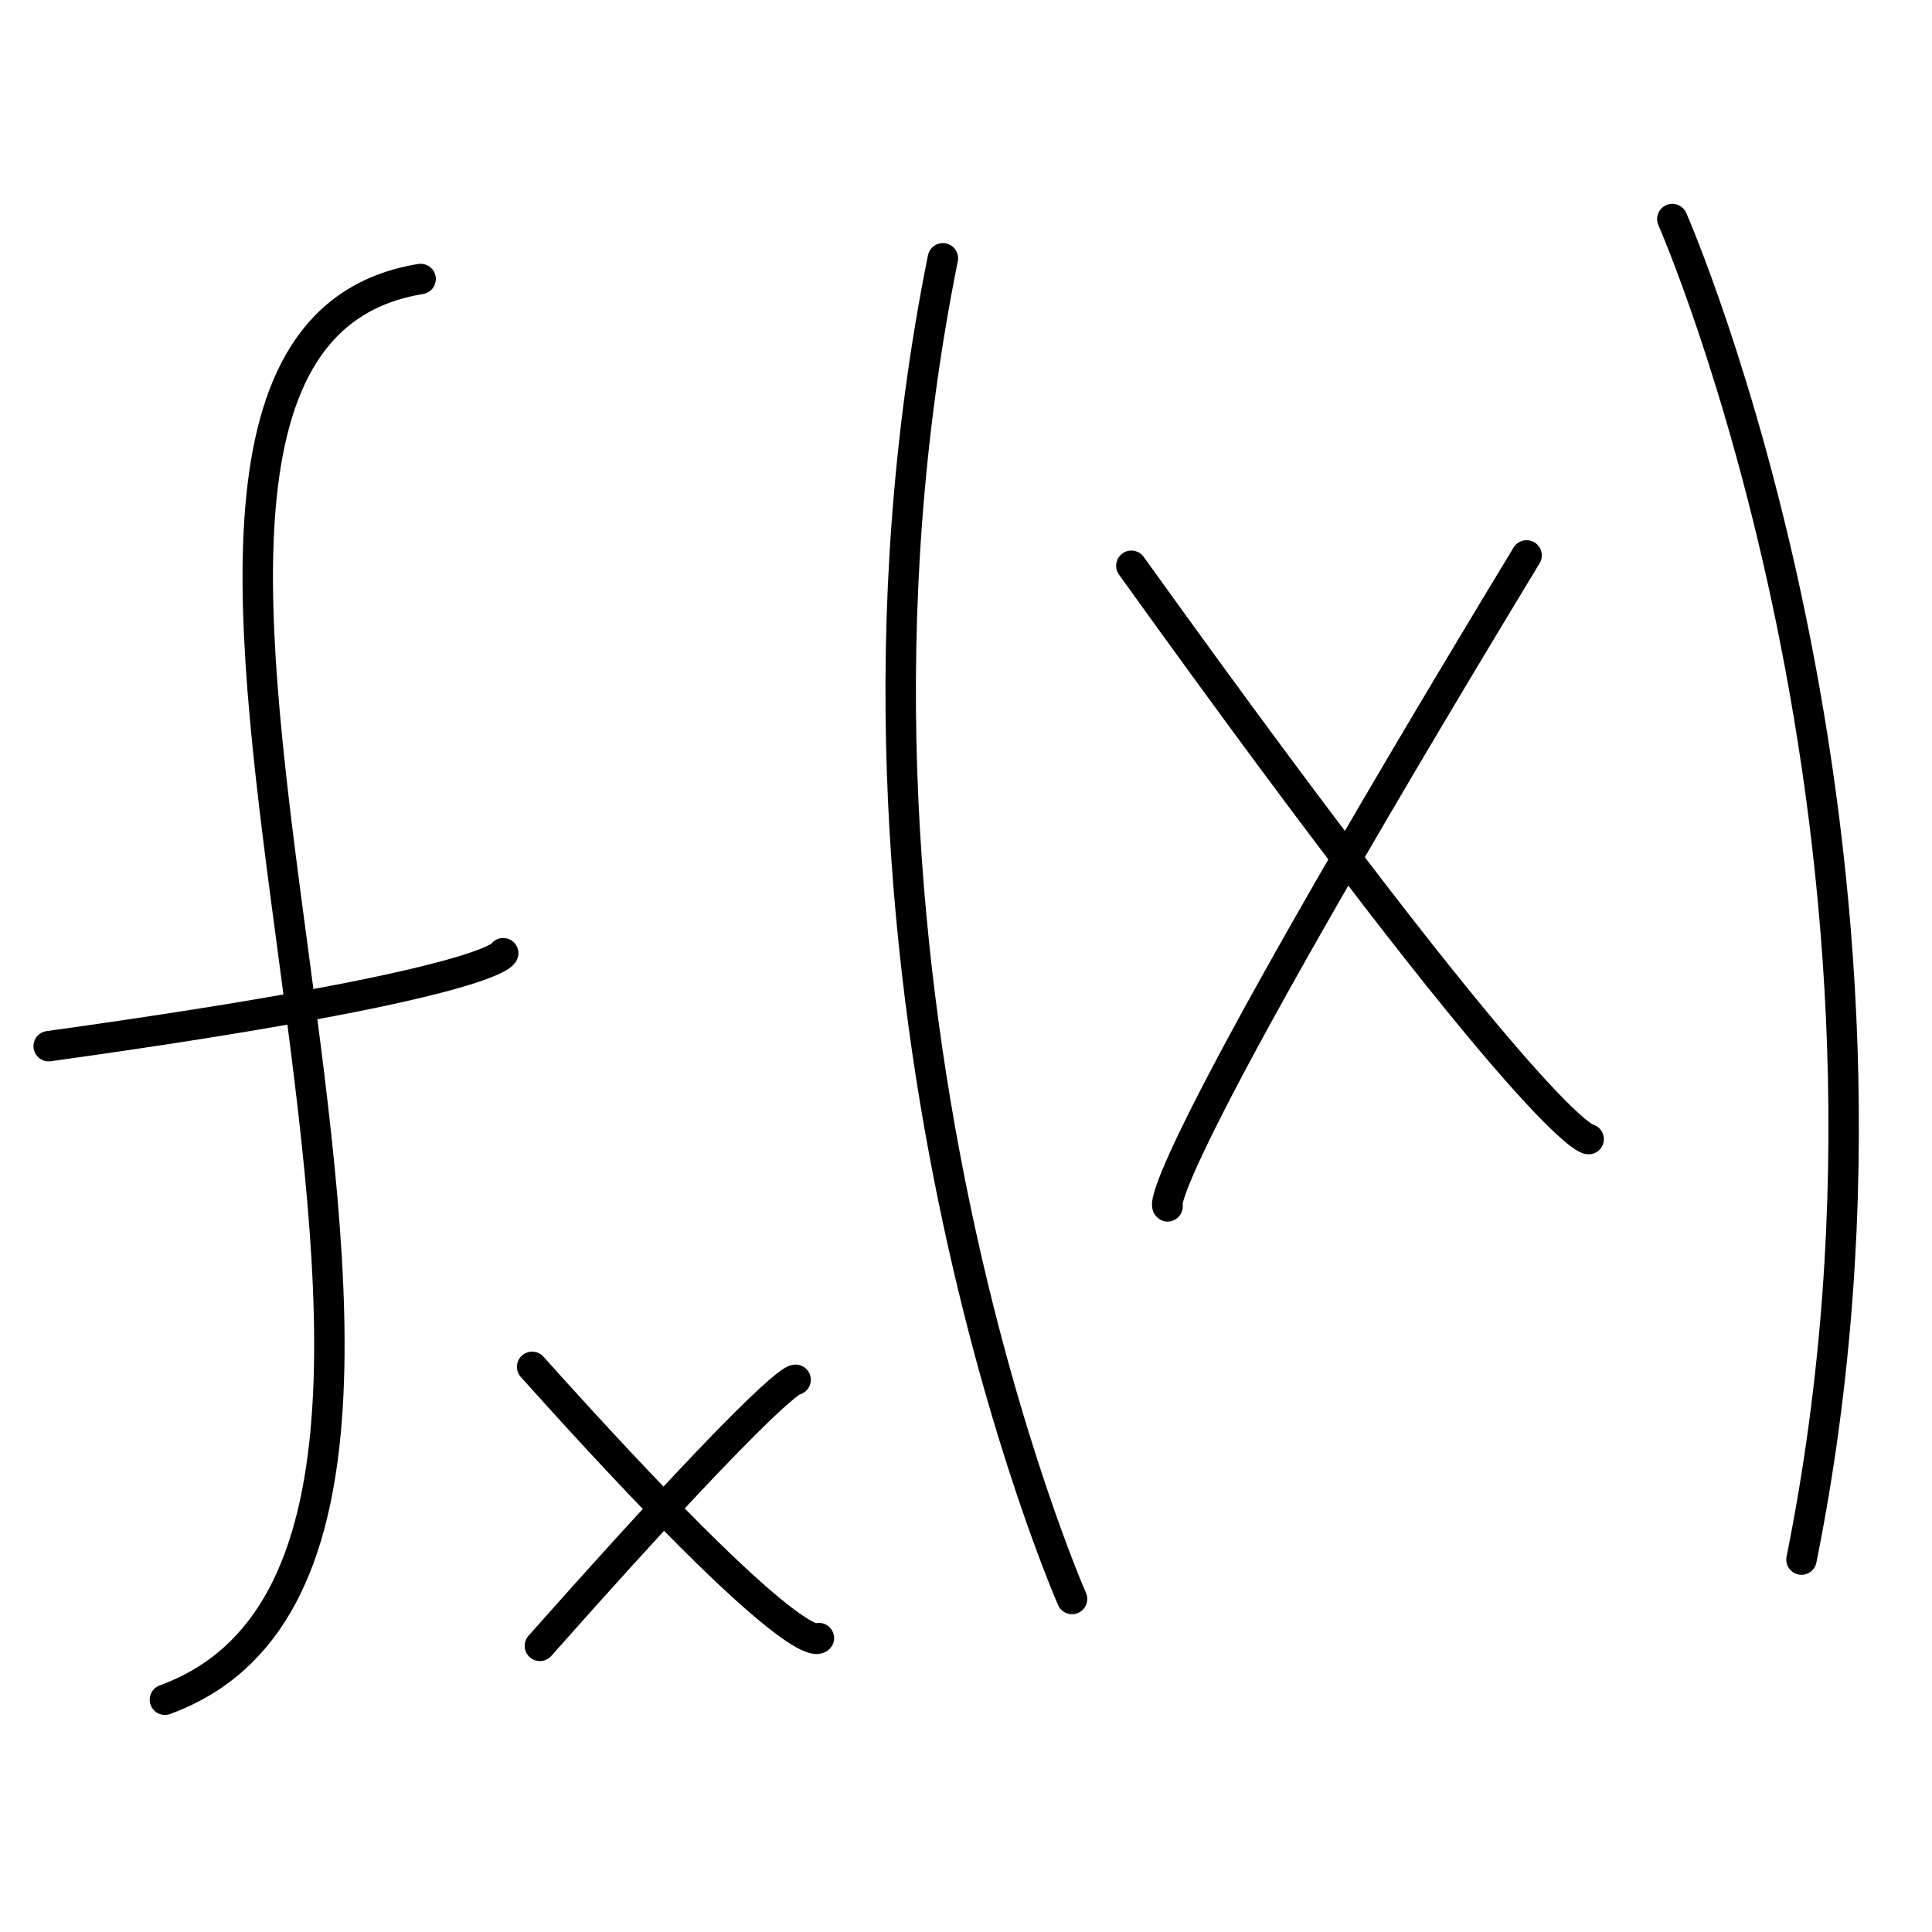 <?xml version="1.0" encoding="UTF-8" standalone="no"?>
<!-- Created with Inkscape (http://www.inkscape.org/) -->

<svg
   width="48"
   height="48"
   viewBox="0 0 12.7 12.7"
   version="1.1"
   id="svg1"
   xmlns="http://www.w3.org/2000/svg"
   xmlns:svg="http://www.w3.org/2000/svg">
  <defs
     id="defs1" />
  <rect
     style="fill:#ffffff;fill-opacity:1;stroke:none;stroke-width:0.244;stroke-linecap:round;stroke-opacity:1"
     id="rect1"
     width="12.7"
     height="12.7"
     x="0"
     y="0" />
  <g
     id="layer1">
    <path
       style="fill:none;stroke:#000000;stroke-width:0.2;stroke-linecap:round;stroke-dasharray:none"
       d="M 2.765,1.834 C -0.054,2.292 3.92,10.137 1.084,11.173"
       id="path17" />
    <path
       style="fill:none;stroke:#000000;stroke-width:0.2;stroke-linecap:round;stroke-dasharray:none"
       d="M 0.32,6.877 C 3.257,6.469 3.308,6.266 3.308,6.266"
       id="path18" />
    <path
       style="fill:none;stroke:#000000;stroke-width:0.2;stroke-linecap:round;stroke-dasharray:none"
       d="M 6.198,1.698 C 5.247,6.419 7.047,10.511 7.047,10.511"
       id="path19" />
    <path
       style="fill:none;stroke:#000000;stroke-width:0.2;stroke-linecap:round;stroke-dasharray:none"
       d="M 11.842,10.252 C 12.793,5.532 10.993,1.44 10.993,1.44"
       id="path19-1" />
    <path
       style="fill:none;stroke:#000000;stroke-width:0.2;stroke-linecap:round;stroke-dasharray:none"
       d="M 7.437,3.719 C 10.154,7.505 10.443,7.488 10.443,7.488"
       id="path20" />
    <path
       style="fill:none;stroke:#000000;stroke-width:0.2;stroke-linecap:round;stroke-dasharray:none"
       d="M 10.035,3.651 C 7.505,7.828 7.675,7.93 7.675,7.93"
       id="path21" />
    <path
       style="fill:none;stroke:#000000;stroke-width:0.2;stroke-linecap:round;stroke-dasharray:none"
       d="M 3.498,8.985 C 5.264,10.955 5.383,10.768 5.383,10.768"
       id="path22" />
    <path
       style="fill:none;stroke:#000000;stroke-width:0.2;stroke-linecap:round;stroke-dasharray:none"
       d="M 3.549,10.819 C 5.145,9.019 5.23,9.07 5.23,9.07"
       id="path23" />
  </g>
</svg>
